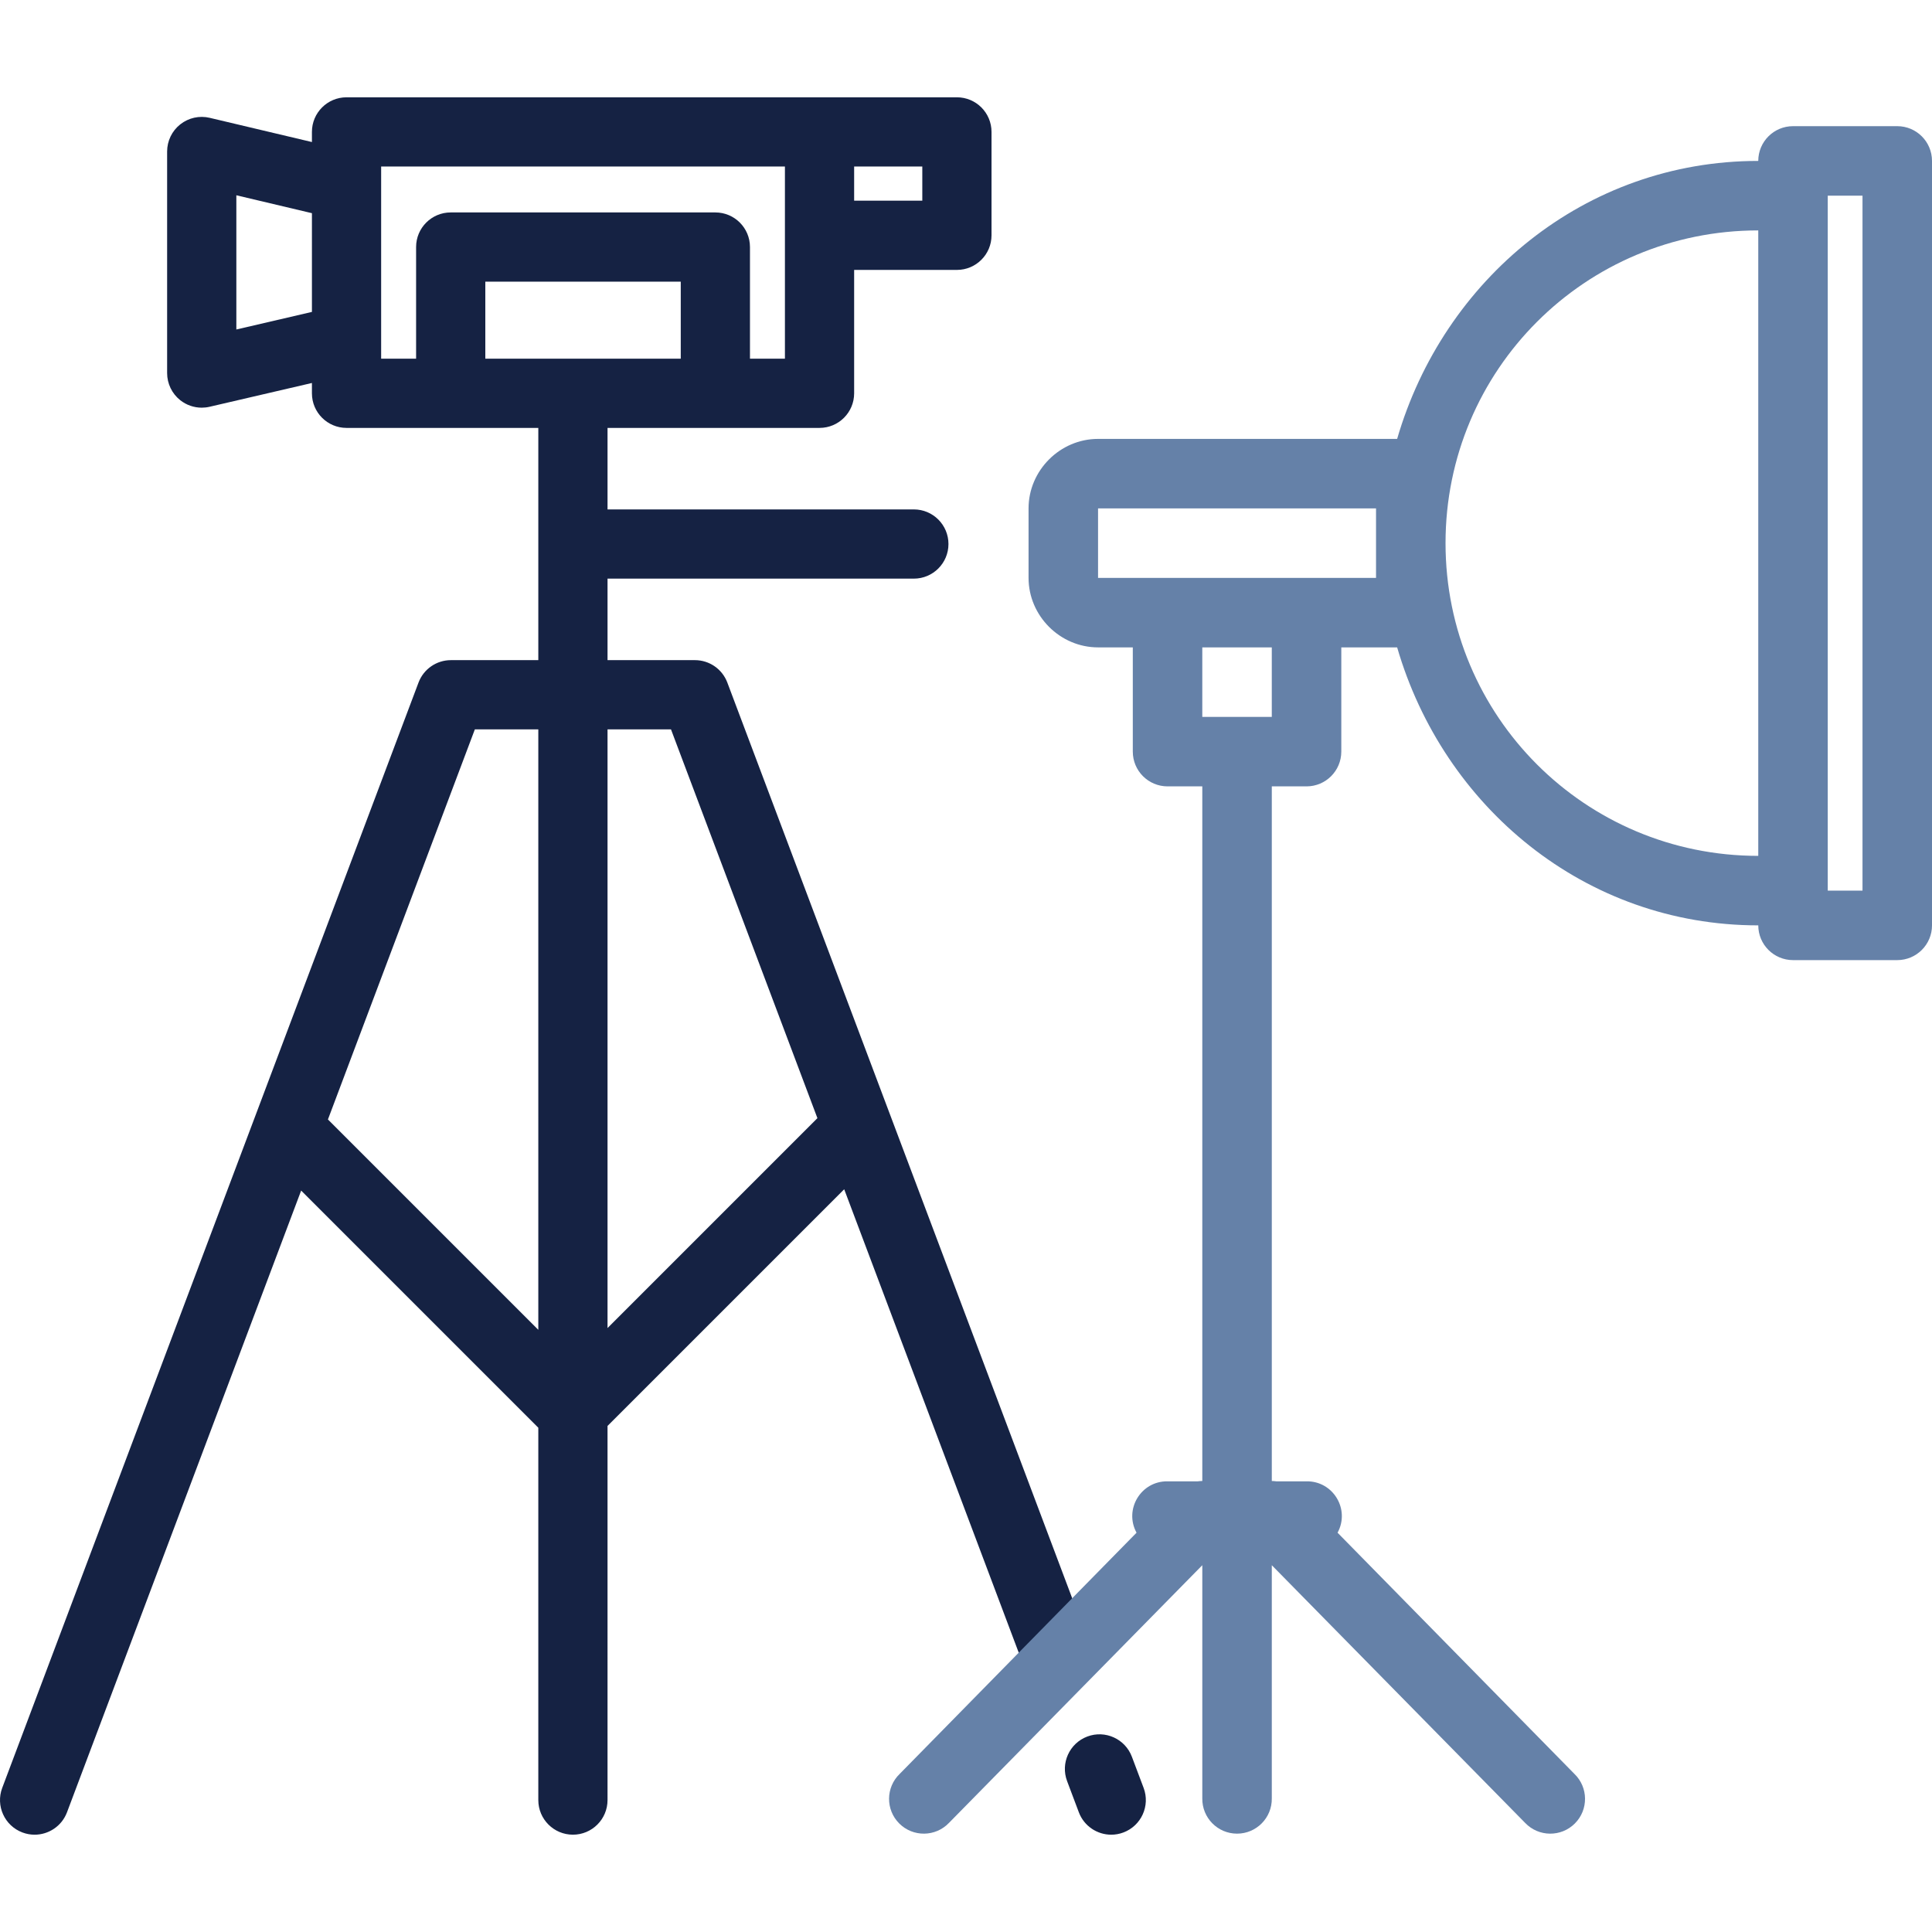 <?xml version="1.0" encoding="UTF-8" standalone="no"?>
<!-- Uploaded to: SVG Repo, www.svgrepo.com, Generator: SVG Repo Mixer Tools -->

<svg
   fill="#000000"
   height="889.609"
   width="889.609"
   version="1.1"
   id="Layer_1"
   viewBox="0 0 569.351 569.351"
   xml:space="preserve"
   sodipodi:docname="livestream_plans.svg"
   inkscape:version="1.2.2 (732a01da63, 2022-12-09)"
   xmlns:inkscape="http://www.inkscape.org/namespaces/inkscape"
   xmlns:sodipodi="http://sodipodi.sourceforge.net/DTD/sodipodi-0.dtd"
   xmlns="http://www.w3.org/2000/svg"
   xmlns:svg="http://www.w3.org/2000/svg"><defs
   id="defs2235" /><sodipodi:namedview
   id="namedview2233"
   pagecolor="#ffffff"
   bordercolor="#000000"
   borderopacity="0.25"
   inkscape:showpageshadow="2"
   inkscape:pageopacity="0.0"
   inkscape:pagecheckerboard="0"
   inkscape:deskcolor="#d1d1d1"
   showgrid="false"
   inkscape:zoom="0.38139572"
   inkscape:cx="-194.0242"
   inkscape:cy="262.19487"
   inkscape:window-width="1920"
   inkscape:window-height="974"
   inkscape:window-x="-11"
   inkscape:window-y="-11"
   inkscape:window-maximized="1"
   inkscape:current-layer="Layer_1" />
<g
   id="g2224"
   transform="translate(-87.163,28.674)"
   style="fill:#152243;fill-opacity:1">
	<g
   id="g2222"
   style="fill:#152243;fill-opacity:1">
		<path
   d="M 406.294,450.709 301.502,172.472 c -1.497,-3.974 -5.298,-6.605 -9.544,-6.605 H 266.2 v -24.02 h 90.271 c 5.632,0 10.199,-4.566 10.199,-10.199 0,-5.633 -4.567,-10.199 -10.199,-10.199 H 266.2 v -24.02 h 62.476 c 5.632,0 10.199,-4.566 10.199,-10.199 V 50.868 h 30.285 c 5.632,0 10.199,-4.566 10.199,-10.199 V 10.199 C 379.36,4.566 374.793,0 369.161,0 H 189.285 c -5.632,0 -10.199,4.566 -10.199,10.199 v 2.985 L 148.965,6.049 c -3.034,-0.721 -6.23,-0.01 -8.678,1.925 -2.446,1.934 -3.873,4.881 -3.873,8 v 65.293 c 0,3.111 1.421,6.052 3.856,7.987 1.821,1.446 4.061,2.212 6.343,2.212 0.77,0 1.545,-0.087 2.31,-0.265 l 30.163,-7.012 v 3.041 c 0,5.633 4.567,10.199 10.199,10.199 h 56.516 v 68.438 h -25.758 c -4.246,0 -8.048,2.631 -9.544,6.605 L 87.82,498.204 c -1.985,5.271 0.678,11.154 5.95,13.14 1.184,0.446 2.399,0.658 3.592,0.658 4.125,0 8.007,-2.52 9.546,-6.608 l 69.002,-183.212 69.89,69.889 v 109.728 c 0,5.633 4.567,10.199 10.199,10.199 5.632,0 10.199,-4.566 10.199,-10.199 V 391.541 l 69.745,-69.745 51.26,136.102 c 1.986,5.271 7.87,7.936 13.14,5.95 5.272,-1.985 7.935,-7.867 5.951,-13.139 z M 338.875,20.398 h 20.086 V 30.47 H 338.875 Z M 179.086,63.247 156.812,68.425 V 28.872 l 22.274,5.276 z M 209.785,44.13 V 77.031 H 199.484 V 20.398 h 0.001 118.991 V 77.031 H 308.175 V 44.13 c 0,-5.633 -4.567,-10.199 -10.199,-10.199 h -77.992 c -5.632,-10e-4 -10.199,4.566 -10.199,10.199 z m 36.017,319.091 -61.997,-61.997 43.296,-114.96 h 18.7 V 363.221 Z M 230.184,77.031 V 54.329 h 57.594 v 22.702 z m 36.015,285.663 V 186.265 h 18.7 l 43.152,114.575 z"
   id="path2220"
   style="fill:#152243;fill-opacity:1" />
	</g>
</g>
<g
   id="g2230"
   transform="translate(-87.163,28.674)"
   style="fill:#152243;fill-opacity:1">
	<g
   id="g2228"
   style="fill:#152243;fill-opacity:1">
		<path
   d="m 424.181,498.204 -3.458,-9.179 c -1.986,-5.271 -7.869,-7.936 -13.14,-5.95 -5.272,1.986 -7.935,7.868 -5.95,13.14 l 3.458,9.179 c 1.54,4.088 5.422,6.608 9.546,6.608 1.194,0 2.409,-0.212 3.592,-0.658 5.274,-1.987 7.937,-7.869 5.952,-13.14 z"
   id="path2226"
   style="fill:#152243;fill-opacity:1" />
	</g>
</g>
<path
   d="m 528.391,37.181 c -5.655,5.65e-4 -10.239,4.585 -10.24,10.24 -51.202,0 -92.79,35.044 -106.42,81.92 h -88.14 c -11.193,0 -20.48,9.287 -20.48,20.48 v 20.48 c 0,11.193 9.287,20.48 20.48,20.48 h 10.24 v 30.72 c 5.7e-4,5.655 4.585,10.239 10.24,10.24 h 10.24 v 204.7 c -0.448,0.004 -0.896,0.037 -1.34,0.1 h -8.9 c -7.836,-0.113 -12.89,8.259 -9.14,15.14 l -69.78,71.06 c -4.139,3.974 -4.206,10.572 -0.149,14.629 4.057,4.057 10.655,3.99 14.629,-0.149 l 74.68,-75.96 v 68.72 c -0.081,5.712 4.527,10.386 10.24,10.386 5.713,0 10.321,-4.674 10.24,-10.386 v -68.72 l 74.68,75.96 c 3.974,4.139 10.572,4.206 14.629,0.149 4.057,-4.057 3.99,-10.655 -0.149,-14.629 l -69.78,-71.06 c 3.75,-6.881 -1.304,-15.253 -9.14,-15.14 h -8.94 c -0.431,-0.061 -0.865,-0.094 -1.3,-0.1 v -204.7 h 10.24 c 5.655,-5.7e-4 10.239,-4.585 10.24,-10.24 v -30.72 h 16.46 c 13.63,46.876 55.218,81.92 106.42,81.92 5.7e-4,5.655 4.585,10.239 10.24,10.24 h 30.72 c 5.655,-5.7e-4 10.239,-4.585 10.24,-10.24 V 47.421 c -5.7e-4,-5.655 -4.585,-10.239 -10.24,-10.24 z m 10.24,20.48 h 10.24 V 262.462 h -10.24 z m -20.48,10.24 V 252.222 c -51.022,0 -92.16,-41.138 -92.16,-92.16 0,-51.022 41.138,-92.16 92.16,-92.16 z M 323.59,149.822 h 81.92 v 10.24 10.24 h -20.48 -40.96 -20.48 z m 30.72,40.96 h 20.48 v 20.48 h -20.48 z"
   id="path2354"
   style="fill:#6581a8;fill-opacity:1;stroke-width:10.24"
   sodipodi:nodetypes="cccsssscccccccccscccscccsccccccccccccccccccccccccscccccccccccccc" /></svg>
